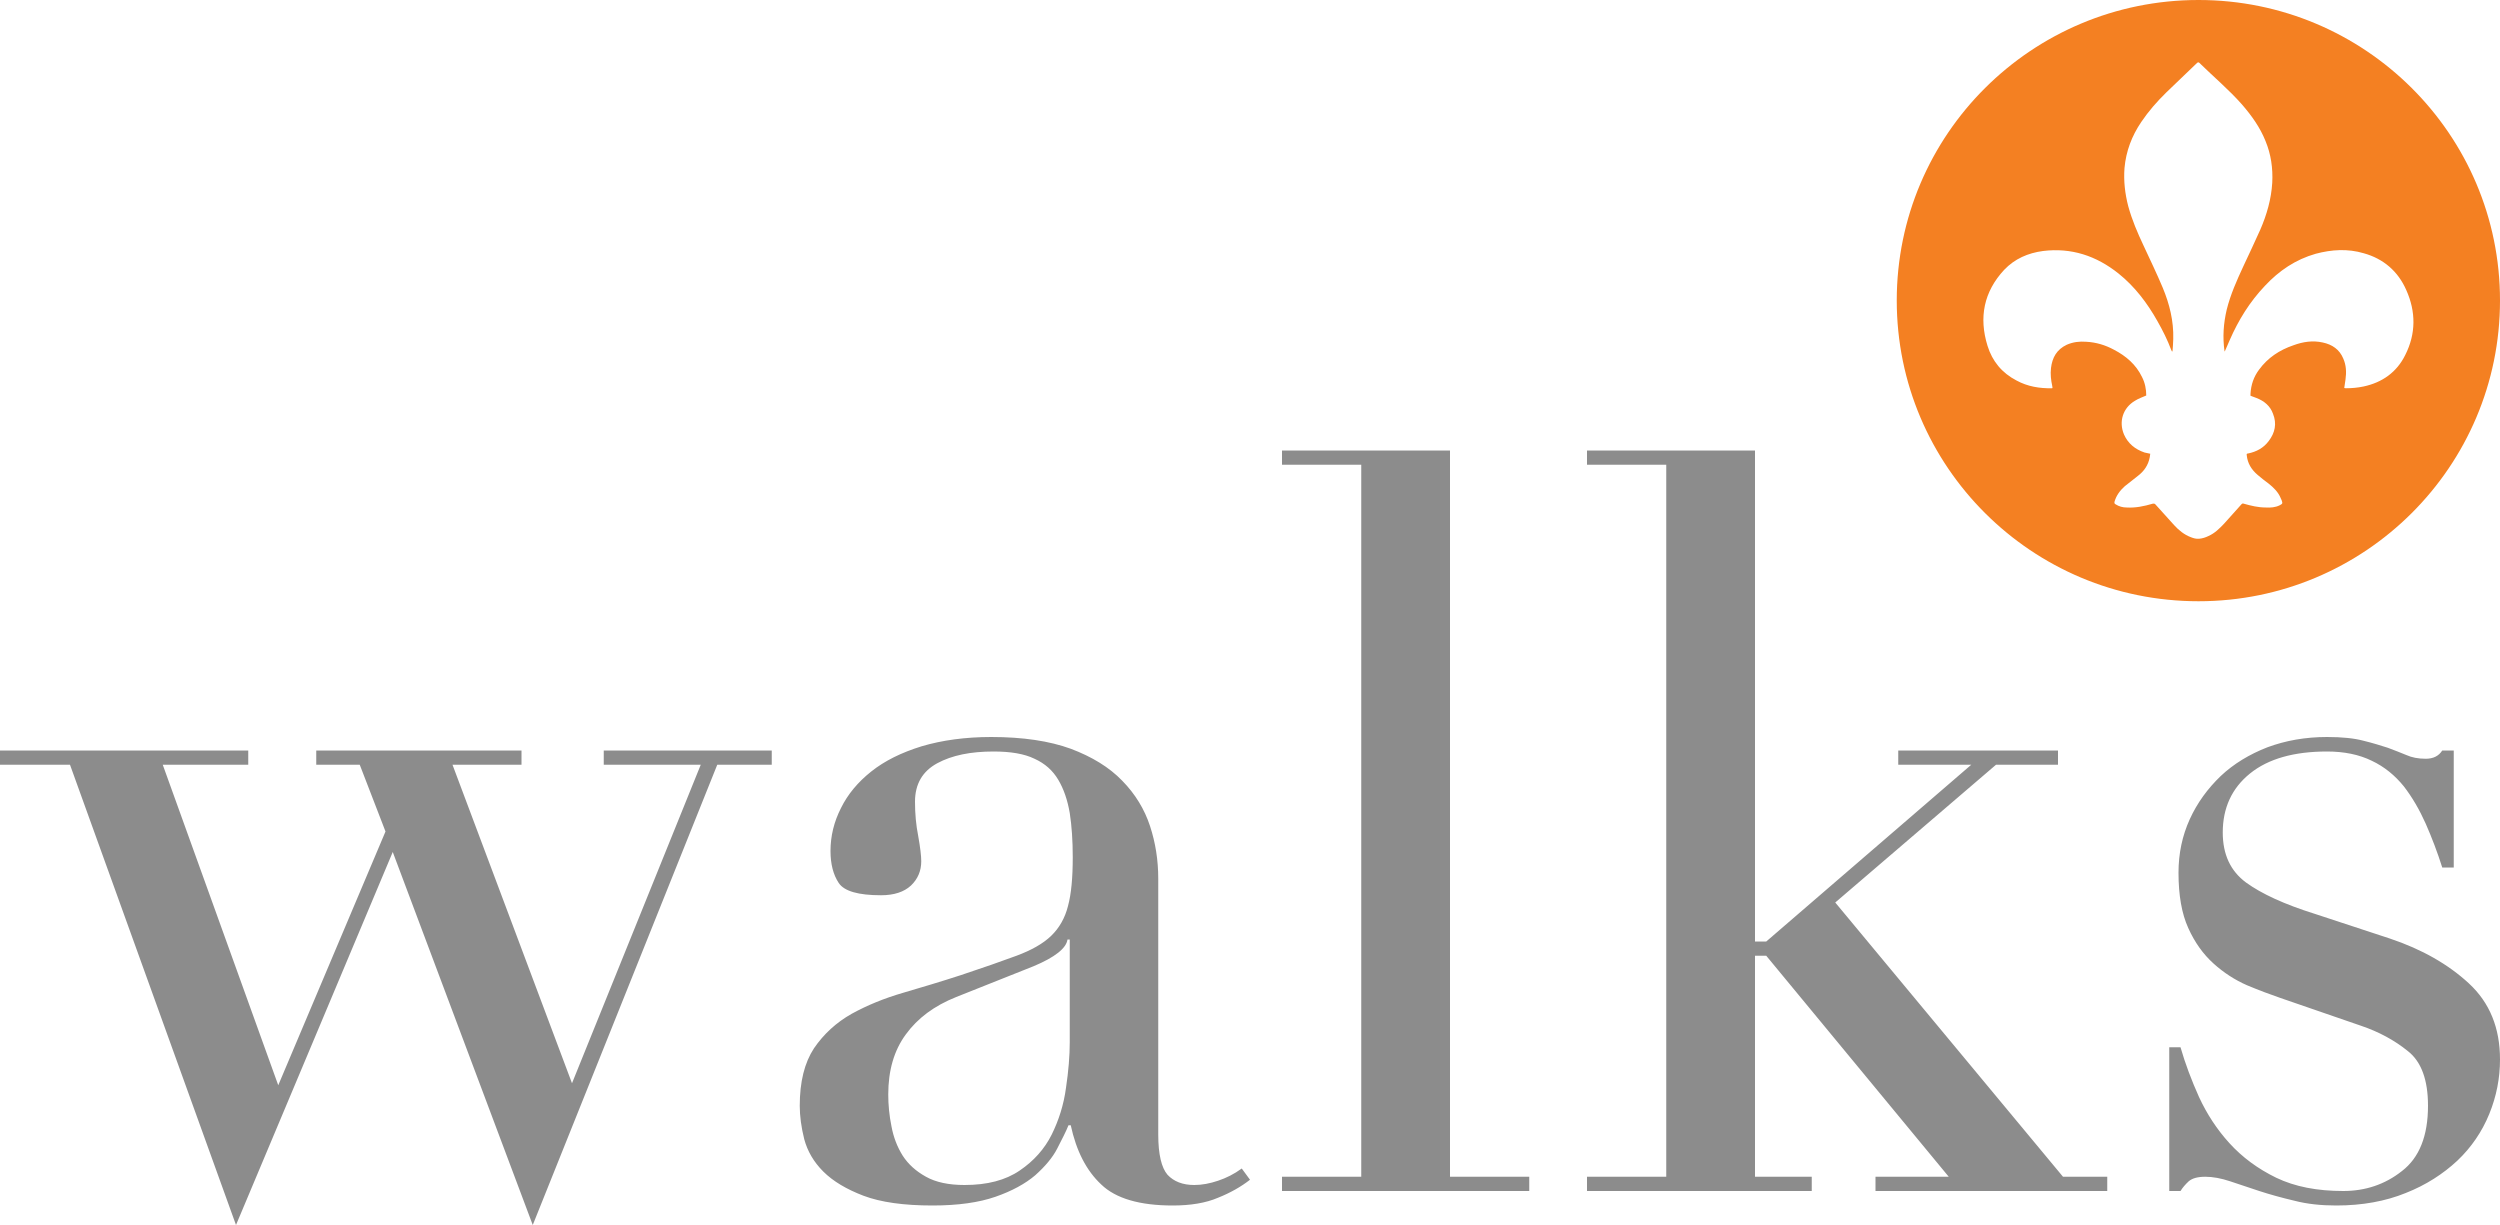 <?xml version="1.0" encoding="iso-8859-1"?>
<!-- Generator: Adobe Illustrator 16.0.0, SVG Export Plug-In . SVG Version: 6.00 Build 0)  -->
<!DOCTYPE svg PUBLIC "-//W3C//DTD SVG 1.1 Tiny//EN" "http://www.w3.org/Graphics/SVG/1.1/DTD/svg11-tiny.dtd">
<svg version="1.1" baseProfile="tiny" id="Layer_1" xmlns="http://www.w3.org/2000/svg" xmlns:xlink="http://www.w3.org/1999/xlink"
	 x="0px" y="0px" width="100px" height="49px" viewBox="0 0 100 49" xml:space="preserve">
<path fill-rule="evenodd" fill="#8C8C8C" d="M0,30.02v0.57h2.8L9.44,49l6.27-14.92L21.31,49l7.38-18.41h2.18v-0.57h-6.72v0.57h3.88
	l-5.15,12.74L18.1,30.59h2.76v-0.57h-8.21v0.57h1.74l1.03,2.67l-4.29,10.15L6.51,30.59h3.42v-0.57H0z M42.79,37.58v4.11
	c0,0.54-0.05,1.15-0.15,1.82c-0.09,0.68-0.29,1.3-0.57,1.87c-0.29,0.58-0.72,1.06-1.28,1.44c-0.57,0.39-1.3,0.58-2.21,0.58
	c-0.63,0-1.15-0.11-1.54-0.33c-0.4-0.22-0.71-0.5-0.93-0.84c-0.22-0.35-0.37-0.74-0.45-1.17c-0.09-0.44-0.13-0.87-0.13-1.28
	c0-0.96,0.23-1.76,0.7-2.4c0.47-0.65,1.14-1.15,2.02-1.5l3.09-1.23c0.86-0.36,1.31-0.72,1.36-1.07H42.79z M50,47.19l-0.33-0.45
	c-0.3,0.22-0.62,0.38-0.95,0.49c-0.33,0.11-0.64,0.17-0.95,0.17c-0.46,0-0.82-0.14-1.07-0.41c-0.24-0.28-0.37-0.81-0.37-1.61V35.15
	c0-0.74-0.11-1.44-0.33-2.11s-0.59-1.28-1.11-1.81c-0.52-0.54-1.21-0.96-2.06-1.28c-0.85-0.31-1.91-0.47-3.18-0.47
	c-1.04,0-1.97,0.13-2.78,0.37c-0.81,0.25-1.48,0.58-2.02,1.01c-0.53,0.42-0.94,0.91-1.21,1.46c-0.28,0.55-0.42,1.12-0.42,1.72
	c0,0.52,0.11,0.95,0.33,1.28c0.22,0.33,0.79,0.49,1.69,0.49c0.52,0,0.92-0.13,1.2-0.39c0.27-0.26,0.41-0.58,0.41-0.97
	c0-0.21-0.04-0.55-0.12-1c-0.09-0.45-0.13-0.91-0.13-1.38c0-0.71,0.3-1.22,0.89-1.54c0.59-0.32,1.34-0.47,2.25-0.47
	c0.68,0,1.23,0.09,1.64,0.29c0.42,0.19,0.73,0.47,0.95,0.84c0.22,0.37,0.37,0.81,0.46,1.33c0.08,0.52,0.12,1.11,0.12,1.77
	c0,0.82-0.06,1.47-0.19,1.95c-0.12,0.48-0.35,0.88-0.67,1.19c-0.33,0.32-0.8,0.58-1.39,0.8c-0.59,0.22-1.34,0.48-2.24,0.78
	c-0.77,0.25-1.54,0.48-2.29,0.7c-0.76,0.22-1.44,0.5-2.06,0.84c-0.62,0.35-1.12,0.81-1.51,1.38c-0.38,0.58-0.57,1.34-0.57,2.3
	c0,0.41,0.06,0.86,0.18,1.34c0.13,0.48,0.38,0.91,0.76,1.29c0.39,0.39,0.93,0.71,1.61,0.97c0.69,0.26,1.61,0.39,2.76,0.39
	c1.02,0,1.86-0.12,2.52-0.35c0.66-0.23,1.19-0.52,1.59-0.86c0.39-0.35,0.69-0.7,0.88-1.07s0.35-0.68,0.45-0.93h0.09
	c0.22,1.02,0.62,1.81,1.22,2.37c0.58,0.56,1.54,0.84,2.86,0.84c0.71,0,1.32-0.1,1.81-0.31C49.22,47.71,49.64,47.47,50,47.19z
	 M51.28,47.07v0.57h9.89v-0.57H58V18.02h-6.72v0.57h3.17v28.48H51.28z M63.48,47.07v0.57h8.99v-0.57H70.2v-8.84h0.45l7.3,8.84h-2.93
	v0.57h9.27v-0.57h-1.77L73.41,36.1l6.43-5.51h2.48v-0.57h-6.39v0.57h2.92l-8.2,7.07H70.2V18.02h-6.72v0.57h3.17v28.48H63.48z
	 M86.77,41.89v5.75h0.45c0.08-0.13,0.19-0.26,0.33-0.39c0.14-0.12,0.36-0.18,0.66-0.18s0.63,0.06,0.99,0.18l1.17,0.39
	c0.43,0.14,0.9,0.27,1.41,0.39c0.5,0.13,1.06,0.19,1.67,0.19c1.04,0,1.97-0.17,2.78-0.5c0.81-0.32,1.49-0.76,2.06-1.29
	c0.56-0.53,0.99-1.16,1.28-1.87s0.43-1.44,0.43-2.18c0-1.26-0.41-2.27-1.24-3.04c-0.82-0.76-1.88-1.37-3.17-1.8l-3.01-0.99
	c-1.21-0.38-2.12-0.8-2.74-1.25c-0.62-0.46-0.93-1.12-0.93-2c0-0.98,0.36-1.77,1.09-2.36s1.76-0.88,3.08-0.88
	c0.68,0,1.28,0.12,1.79,0.37c0.51,0.24,0.93,0.59,1.28,1.02c0.34,0.44,0.63,0.94,0.88,1.5c0.25,0.57,0.47,1.15,0.66,1.75h0.46v-4.68
	h-0.46c-0.14,0.22-0.36,0.33-0.66,0.33c-0.3,0-0.56-0.05-0.78-0.15c-0.22-0.09-0.47-0.19-0.74-0.29c-0.28-0.09-0.6-0.19-0.97-0.28
	c-0.37-0.1-0.86-0.15-1.46-0.15c-0.86,0-1.65,0.14-2.38,0.41c-0.72,0.28-1.35,0.66-1.87,1.15c-0.52,0.5-0.94,1.07-1.24,1.73
	c-0.3,0.66-0.45,1.37-0.45,2.14c0,0.9,0.13,1.64,0.39,2.21c0.26,0.58,0.6,1.05,1.01,1.42s0.86,0.66,1.34,0.87
	c0.48,0.2,0.93,0.37,1.34,0.51l3.22,1.11c0.71,0.24,1.34,0.58,1.87,1.01c0.54,0.42,0.81,1.15,0.81,2.19c0,1.21-0.35,2.08-1.04,2.61
	c-0.68,0.54-1.47,0.8-2.35,0.8c-1.04,0-1.93-0.17-2.68-0.53c-0.74-0.36-1.36-0.82-1.87-1.38c-0.51-0.56-0.91-1.18-1.22-1.85
	c-0.3-0.67-0.55-1.33-0.74-1.99H86.77z"/>
<path fill-rule="evenodd" fill="#F48022" d="M96.21,14.2c-0.34,0.69-0.92,1.1-1.67,1.26c-0.24,0.05-0.47,0.07-0.71,0.07l-0.06-0.01
	l0.05-0.34c0.04-0.29,0.03-0.57-0.09-0.84c-0.15-0.36-0.44-0.56-0.82-0.64c-0.4-0.09-0.79-0.03-1.17,0.11
	c-0.56,0.19-1.03,0.5-1.38,0.98c-0.21,0.28-0.32,0.6-0.34,0.96v0.08l0.24,0.09c0.31,0.12,0.55,0.32,0.66,0.63
	c0.16,0.4,0.08,0.76-0.17,1.09c-0.21,0.28-0.49,0.43-0.83,0.5c-0.05,0-0.06,0.02-0.05,0.07c0.03,0.32,0.19,0.58,0.44,0.79
	c0.14,0.12,0.28,0.23,0.43,0.34c0.2,0.16,0.39,0.34,0.49,0.59l0.04,0.09c0.04,0.12,0.03,0.13-0.08,0.19
	c-0.18,0.09-0.37,0.1-0.56,0.09c-0.3,0-0.59-0.07-0.87-0.15c-0.05-0.02-0.07-0.01-0.1,0.02l-0.69,0.77c-0.19,0.2-0.38,0.39-0.63,0.5
	c-0.12,0.06-0.25,0.1-0.38,0.11c-0.11,0.01-0.22-0.02-0.32-0.06c-0.27-0.1-0.49-0.28-0.68-0.49l-0.74-0.82
	c-0.03-0.04-0.07-0.04-0.12-0.03c-0.34,0.1-0.68,0.17-1.03,0.15c-0.16,0-0.31-0.04-0.45-0.13c-0.04-0.02-0.05-0.05-0.04-0.1
	c0.07-0.25,0.22-0.45,0.41-0.62l0.52-0.41c0.25-0.19,0.42-0.43,0.48-0.75l0.02-0.14l-0.23-0.05c-0.38-0.13-0.66-0.36-0.82-0.72
	c-0.22-0.52-0.04-1.07,0.44-1.35c0.14-0.09,0.29-0.14,0.45-0.21c0-0.25-0.05-0.51-0.17-0.74c-0.24-0.5-0.64-0.84-1.12-1.09
	c-0.35-0.19-0.72-0.3-1.12-0.32c-0.26-0.02-0.52,0.01-0.77,0.12c-0.4,0.19-0.58,0.51-0.63,0.93c-0.03,0.25,0,0.49,0.05,0.72
	l0.01,0.08l-0.02,0.01c-0.5,0.01-0.98-0.07-1.42-0.31c-0.58-0.3-0.97-0.77-1.16-1.39c-0.35-1.13-0.15-2.16,0.67-3.04
	c0.42-0.44,0.95-0.67,1.55-0.75c1.13-0.14,2.13,0.19,3.02,0.9c0.65,0.52,1.15,1.18,1.56,1.91c0.21,0.37,0.4,0.75,0.55,1.15
	l0.03,0.06l0.02-0.01c0.01-0.16,0.03-0.33,0.03-0.49c0.02-0.72-0.15-1.4-0.42-2.05c-0.24-0.57-0.51-1.13-0.77-1.69
	c-0.24-0.51-0.46-1.02-0.61-1.57c-0.13-0.5-0.19-1.01-0.15-1.53c0.06-0.67,0.29-1.28,0.67-1.84c0.29-0.43,0.63-0.82,1.01-1.19
	l1.23-1.18c0.03-0.02,0.06-0.02,0.08,0c0.57,0.56,1.18,1.07,1.71,1.67c0.38,0.44,0.72,0.91,0.94,1.46c0.22,0.53,0.3,1.09,0.27,1.67
	c-0.04,0.66-0.22,1.28-0.48,1.88c-0.22,0.49-0.45,0.98-0.68,1.47c-0.26,0.56-0.51,1.12-0.66,1.72c-0.13,0.55-0.17,1.1-0.09,1.66
	l0.01,0.02l0.2-0.46c0.35-0.8,0.8-1.53,1.41-2.17c0.56-0.6,1.22-1.05,2.03-1.28c0.64-0.17,1.28-0.21,1.92-0.02
	c0.79,0.22,1.37,0.72,1.7,1.47C96.64,12.47,96.64,13.35,96.21,14.2z M87.94,0c-6.67,0-12.07,5.38-12.07,12.02s5.4,12.03,12.07,12.03
	c6.66,0,12.06-5.39,12.06-12.03S94.6,0,87.94,0z"/>
</svg>
